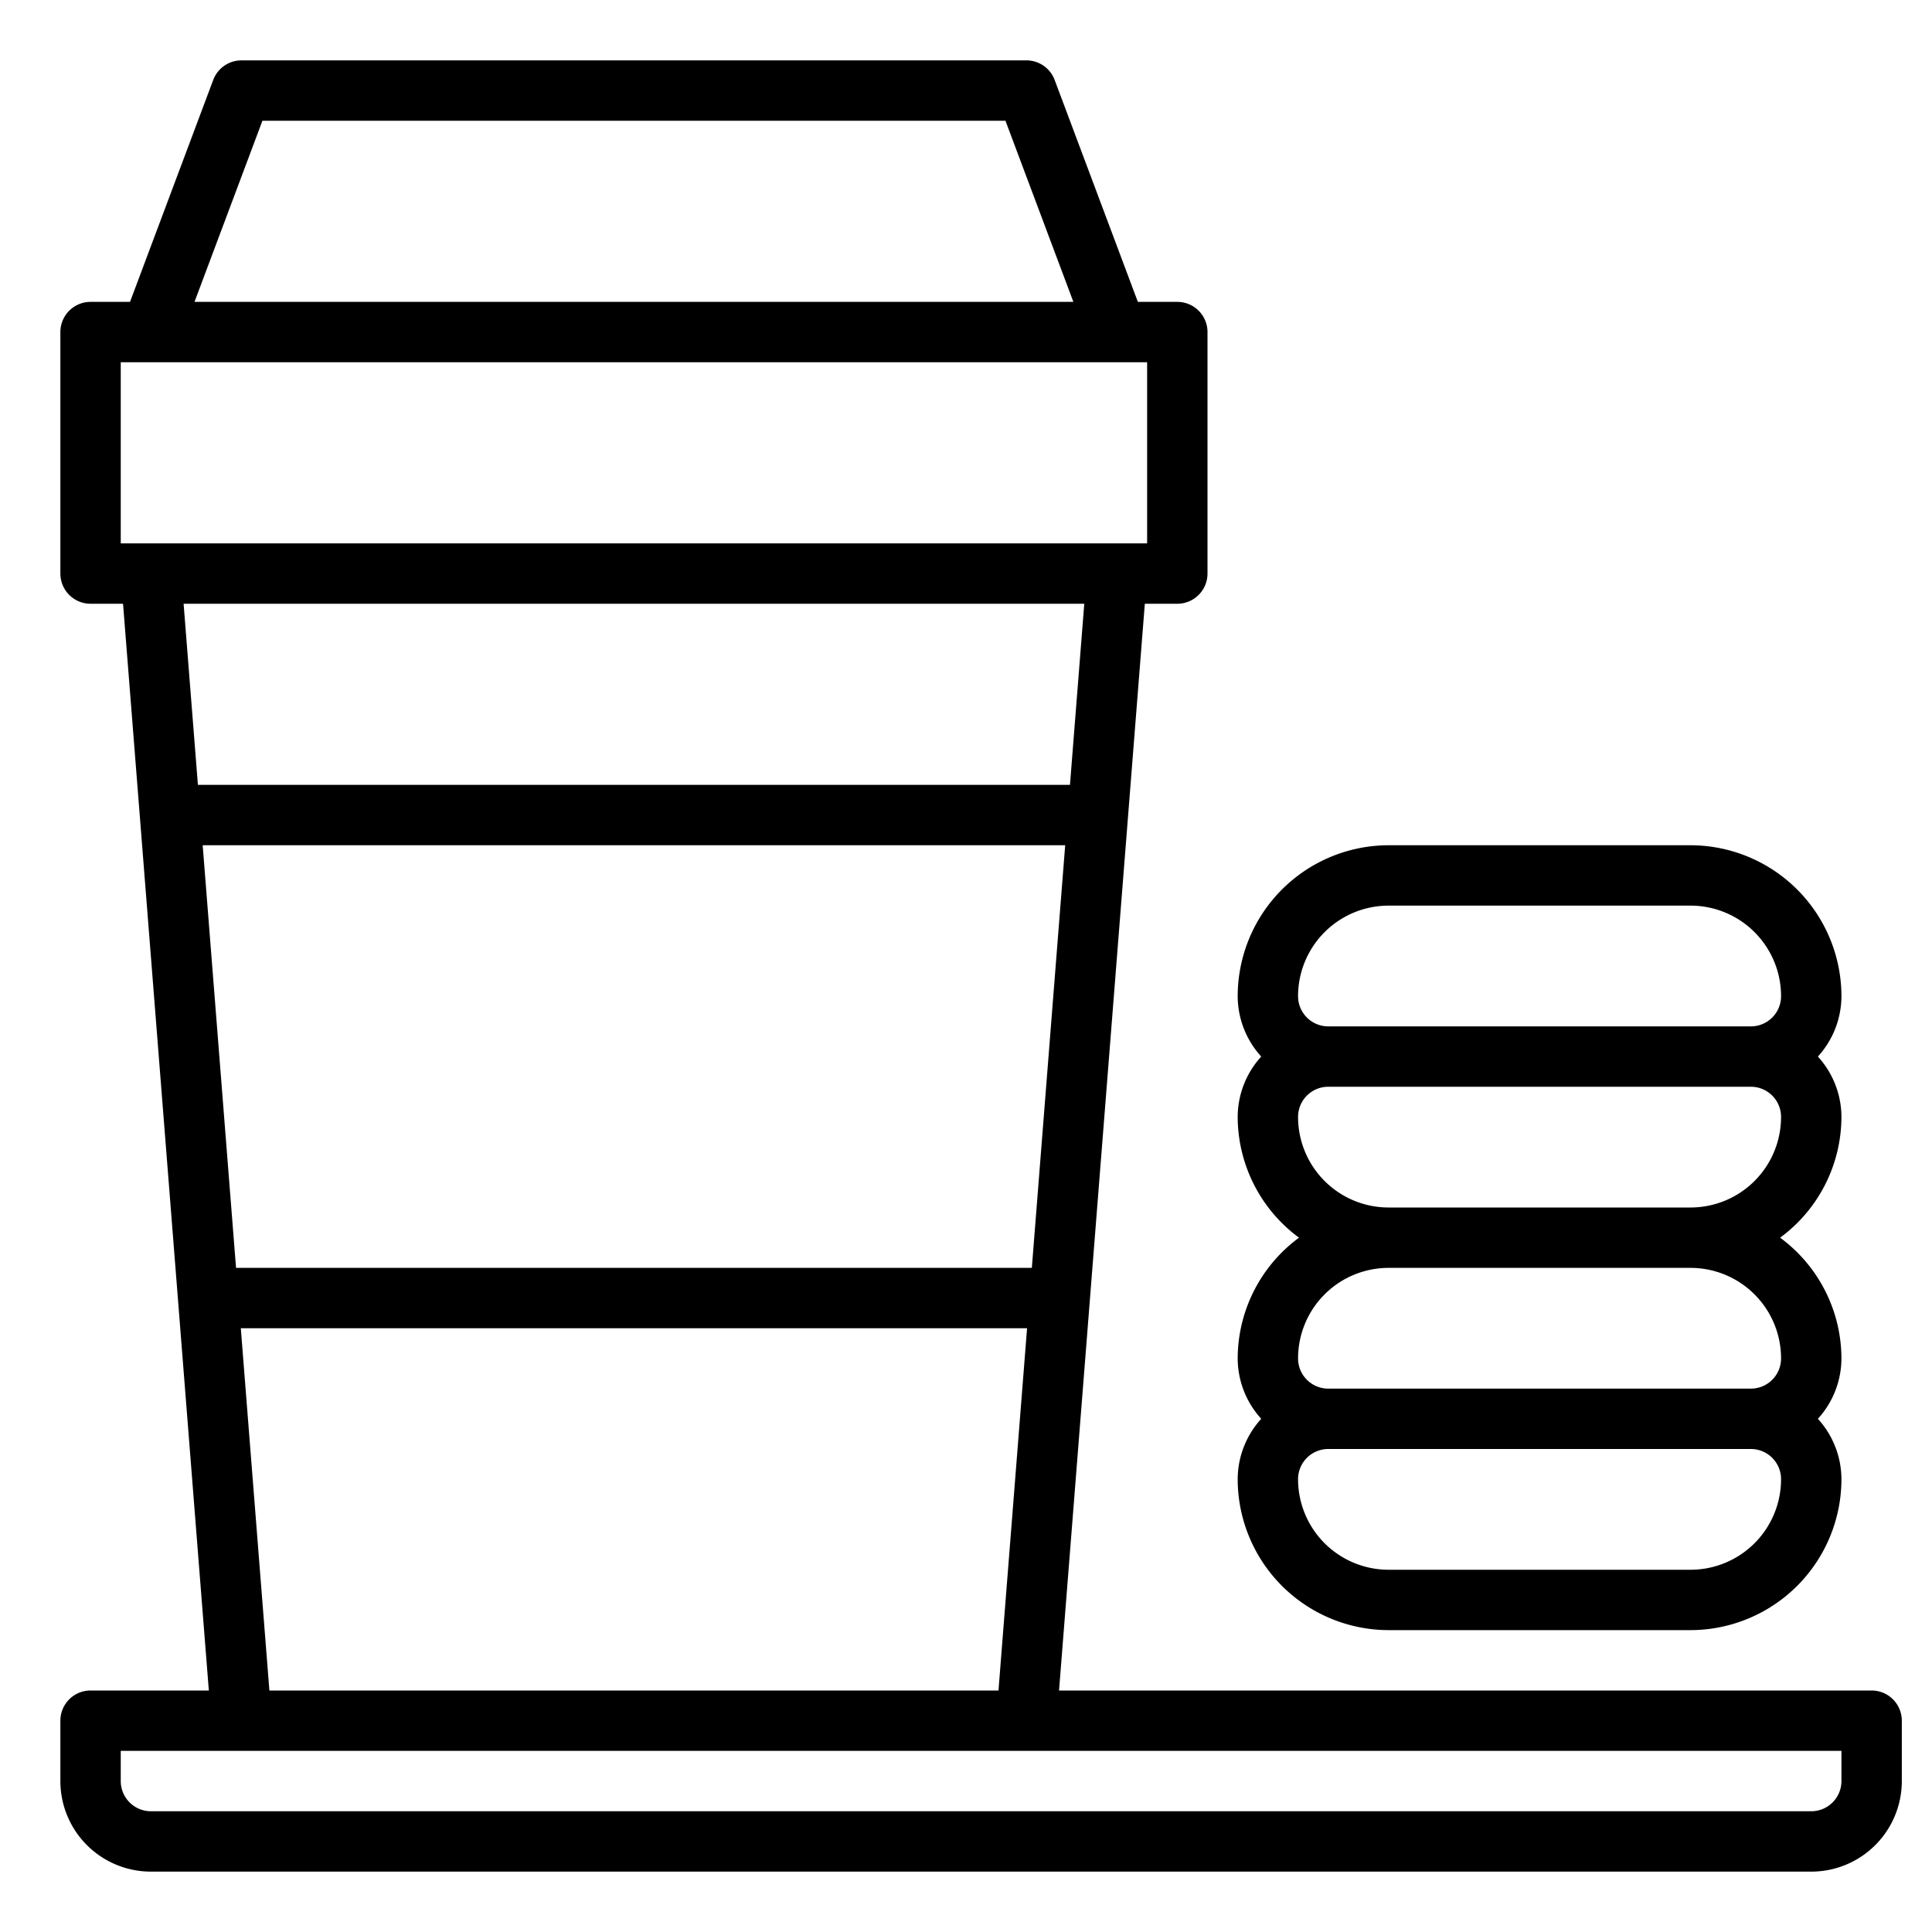 <svg xmlns="http://www.w3.org/2000/svg" viewBox="0 0 64 64" x="0px" y="0px"><path d="M62,56H35.082l2.842-36H39a1,1,0,0,0,1-1V11a1,1,0,0,0-1-1H37.693L34.937,2.649A1,1,0,0,0,34,2H8a1,1,0,0,0-.937.649L4.307,10H3a1,1,0,0,0-1,1v8a1,1,0,0,0,1,1H4.076L6.918,56H3a1,1,0,0,0-1,1v2a3,3,0,0,0,3,3H60a3,3,0,0,0,3-3V57A1,1,0,0,0,62,56ZM6.714,28H35.286L34.181,42H7.819ZM8.693,4H33.307l2.25,6H6.443ZM4,12H38v6H4Zm31.918,8-.474,6H6.556l-.474-6ZM7.977,44H34.023l-.947,12H8.924ZM61,59a1,1,0,0,1-1,1H5a1,1,0,0,1-1-1V58H61Z"></path><path d="M46,54H56a5.006,5.006,0,0,0,5-5,2.981,2.981,0,0,0-.78-2A2.981,2.981,0,0,0,61,45a4.982,4.982,0,0,0-2.031-4A4.982,4.982,0,0,0,61,37a2.981,2.981,0,0,0-.78-2A2.981,2.981,0,0,0,61,33a5.006,5.006,0,0,0-5-5H46a5.006,5.006,0,0,0-5,5,2.981,2.981,0,0,0,.78,2A2.981,2.981,0,0,0,41,37a4.982,4.982,0,0,0,2.031,4A4.982,4.982,0,0,0,41,45a2.981,2.981,0,0,0,.78,2A2.981,2.981,0,0,0,41,49,5.006,5.006,0,0,0,46,54Zm10-2H46a3,3,0,0,1-3-3,1,1,0,0,1,1-1H58a1,1,0,0,1,1,1A3,3,0,0,1,56,52ZM46,30H56a3,3,0,0,1,3,3,1,1,0,0,1-1,1H44a1,1,0,0,1-1-1A3,3,0,0,1,46,30Zm-3,7a1,1,0,0,1,1-1H58a1,1,0,0,1,1,1,3,3,0,0,1-3,3H46A3,3,0,0,1,43,37Zm3,5H56a3,3,0,0,1,3,3,1,1,0,0,1-1,1H44a1,1,0,0,1-1-1A3,3,0,0,1,46,42Z"></path></svg>